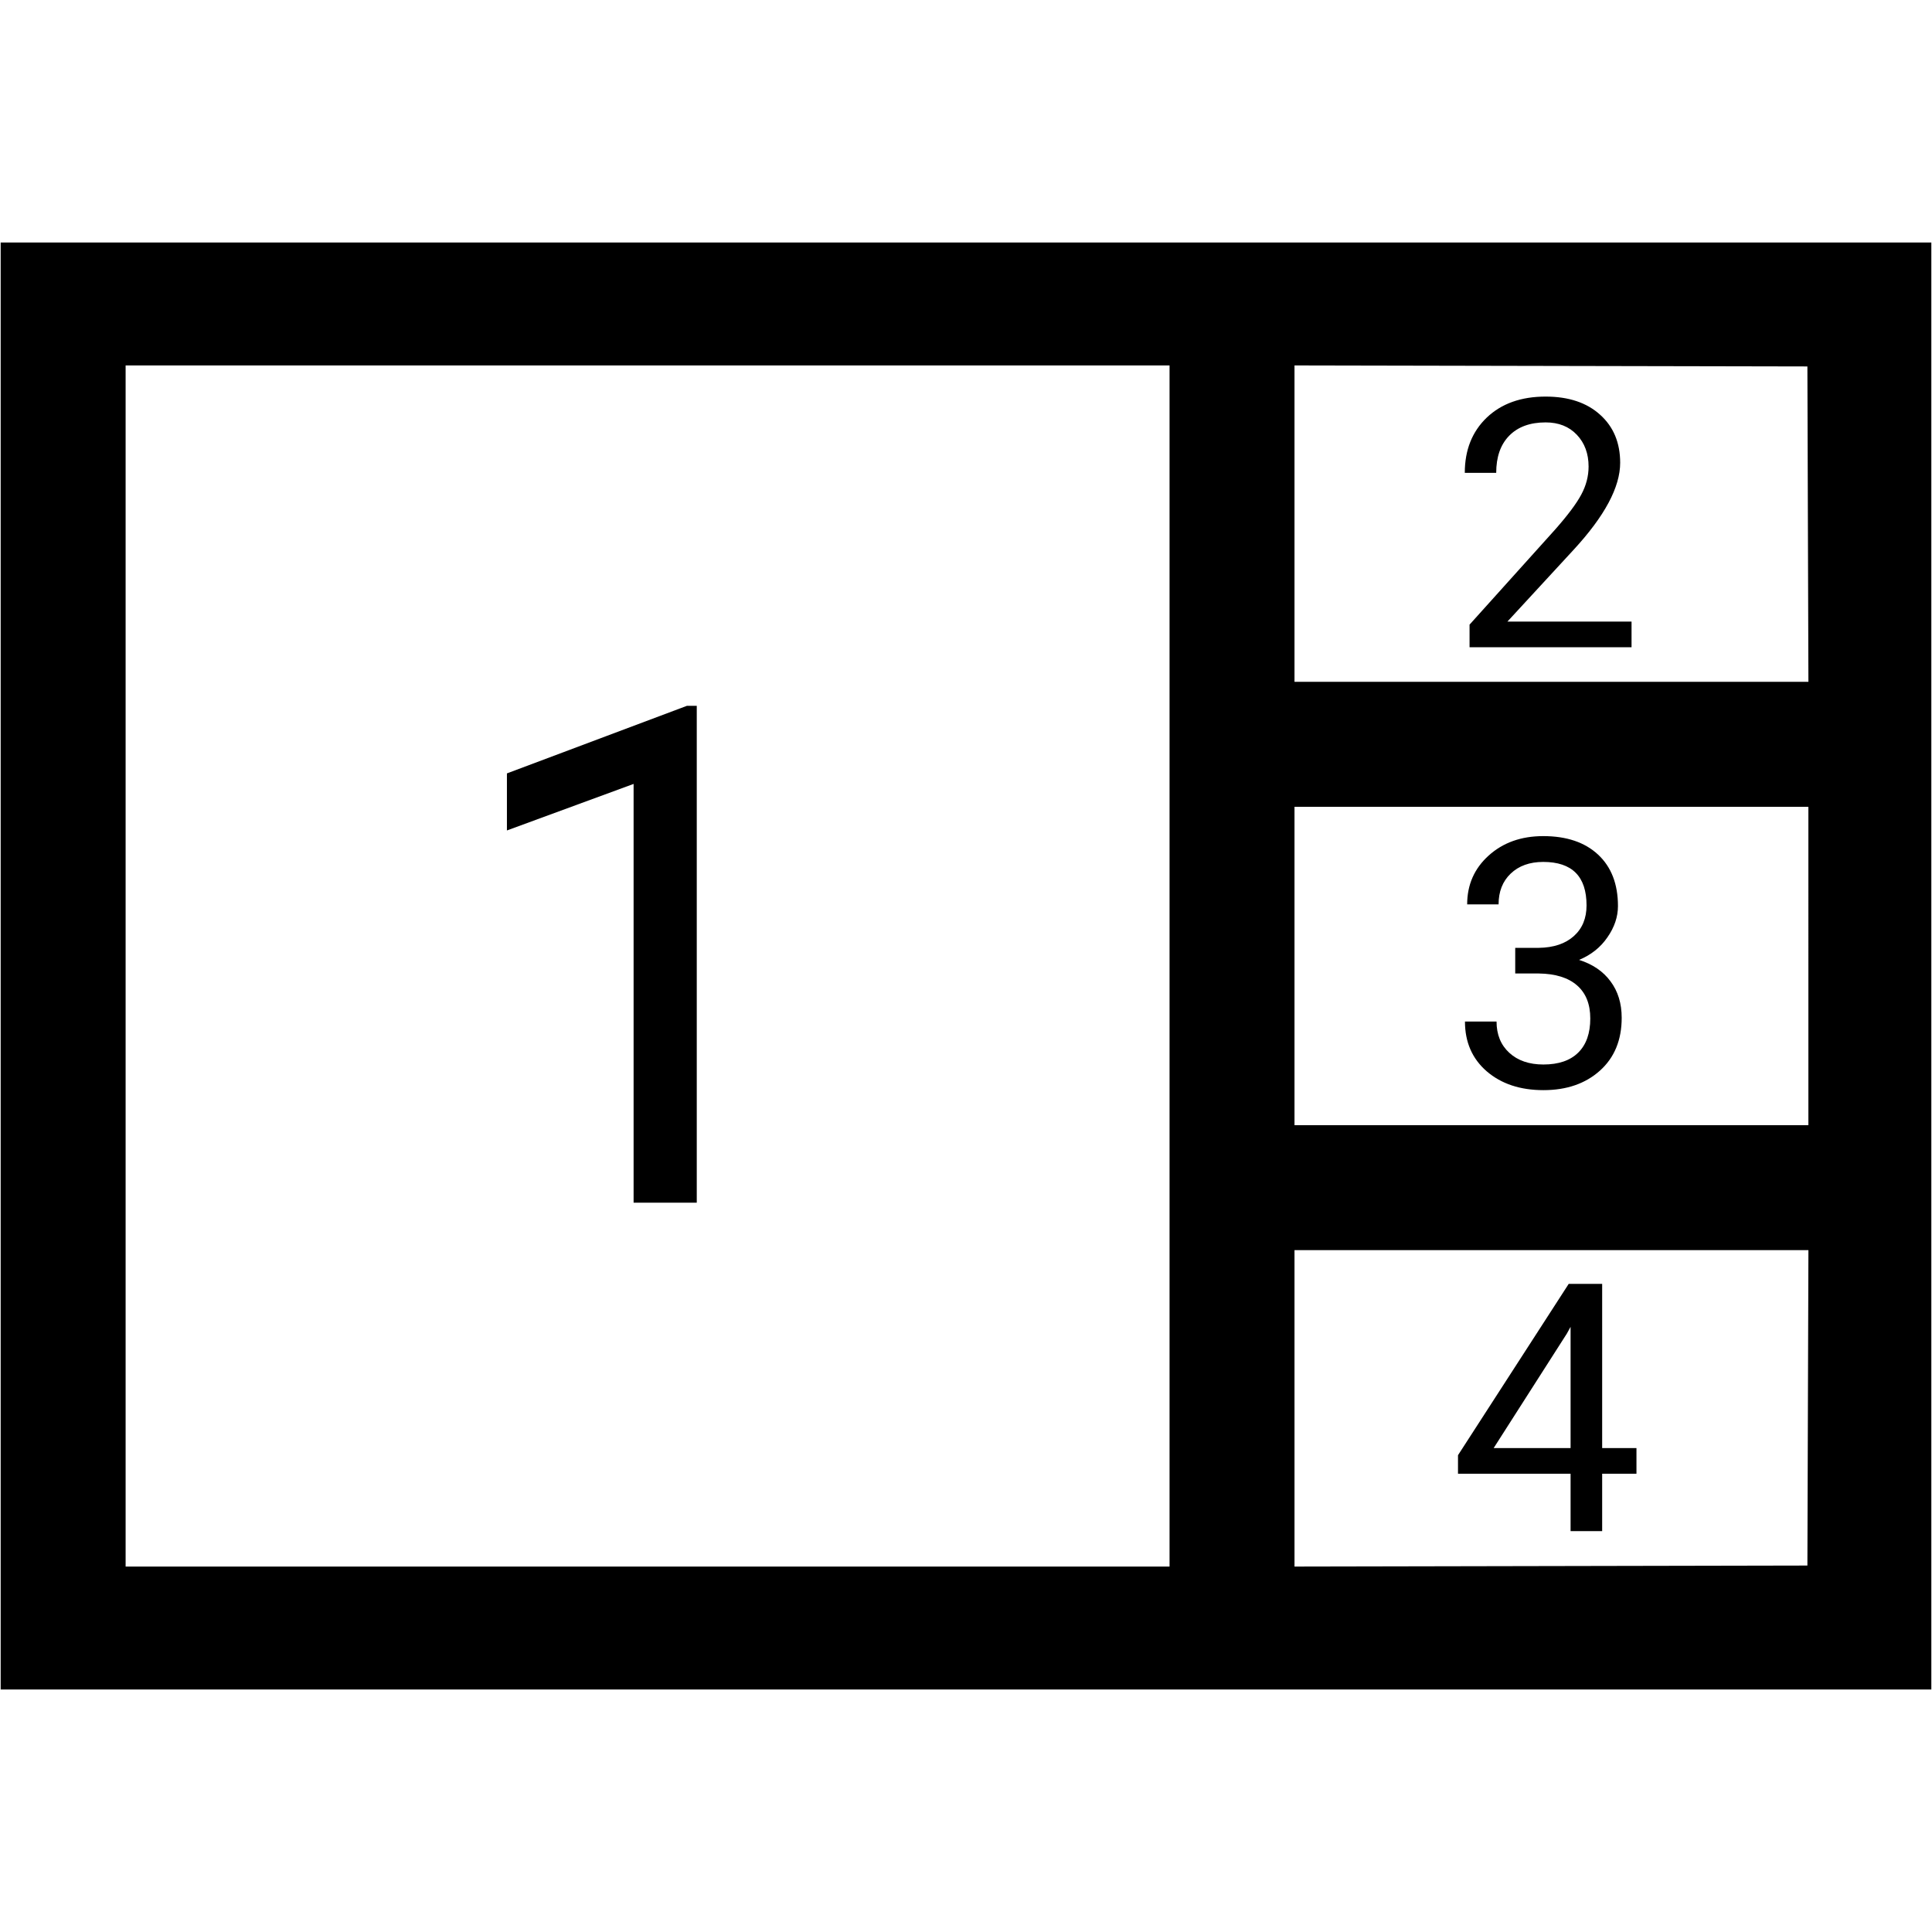 <?xml version="1.0" encoding="UTF-8" standalone="no"?>
<svg
   width="400"
   height="400"
   viewBox="0 0 400 400"
   fill="none"
   version="1.1"
   id="svg446"
   sodipodi:docname="quad-2.svg"
   inkscape:version="1.1.1 (3bf5ae0d25, 2021-09-20)"
   xmlns:inkscape="http://www.inkscape.org/namespaces/inkscape"
   xmlns:sodipodi="http://sodipodi.sourceforge.net/DTD/sodipodi-0.dtd"
   xmlns="http://www.w3.org/2000/svg"
   xmlns:svg="http://www.w3.org/2000/svg">
  <defs
     id="defs450" />
  <sodipodi:namedview
     id="namedview448"
     pagecolor="#505050"
     bordercolor="#eeeeee"
     borderopacity="1"
     inkscape:pageshadow="0"
     inkscape:pageopacity="0"
     inkscape:pagecheckerboard="0"
     showgrid="false"
     inkscape:zoom="2.3966667"
     inkscape:cx="200.27816"
     inkscape:cy="150"
     inkscape:window-width="1920"
     inkscape:window-height="1017"
     inkscape:window-x="1072"
     inkscape:window-y="979"
     inkscape:window-maximized="1"
     inkscape:current-layer="svg446" />
  <path
     id="path438"
     style="fill:#000000"
     d="M 0.139,50.209 V 200 349.791 H 200 399.861 V 200 50.209 H 200 Z M 268.012,75.658 l 53.094,0.105 53.096,0.105 0.105,32.65 0.107,32.648 h -53.201 -53.201 v -32.756 z m -242.004,0.002 H 134.074 242.143 V 200 324.34 H 134.074 26.008 V 200 Z M 320.004,82.109 c -5.086,0 -9.152,1.453 -12.199,4.359 -3.024,2.906 -4.535,6.715 -4.535,11.426 h 6.504 c 0,-3.281 0.891,-5.836 2.672,-7.664 1.805,-1.852 4.325,-2.777 7.559,-2.777 2.695,0 4.851,0.856 6.469,2.566 1.617,1.711 2.426,3.902 2.426,6.574 0,1.992 -0.504,3.926 -1.512,5.801 -0.985,1.852 -2.789,4.266 -5.414,7.242 l -17.719,19.688 V 134 h 33.539 v -5.309 h -25.699 l 13.711,-14.871 c 6.422,-6.961 9.633,-12.961 9.633,-18 0,-4.148 -1.382,-7.465 -4.148,-9.949 -2.766,-2.508 -6.527,-3.762 -11.285,-3.762 z M 142.219,146.133 104.953,160.125 v 11.812 l 26.227,-9.633 V 249 h 13.078 V 146.133 Z m 125.793,20.904 h 53.199 53.197 V 200 232.963 H 321.211 268.012 V 200 Z m 51.5,6.072 c -4.571,-10e-6 -8.343,1.348 -11.32,4.043 -2.953,2.672 -4.43,6.036 -4.43,10.09 h 6.504 c 10e-6,-2.648 0.832,-4.769 2.496,-6.363 1.687,-1.617 3.937,-2.426 6.75,-2.426 5.976,0 8.965,3 8.965,9 0,2.672 -0.879,4.793 -2.637,6.363 -1.758,1.571 -4.172,2.379 -7.242,2.426 h -4.887 v 5.309 h 4.887 c 3.445,0.047 6.082,0.867 7.91,2.461 1.828,1.593 2.742,3.879 2.742,6.855 0,3.071 -0.832,5.425 -2.496,7.066 -1.664,1.64 -4.066,2.461 -7.207,2.461 -2.953,0 -5.308,-0.809 -7.066,-2.426 -1.757,-1.617 -2.637,-3.774 -2.637,-6.469 h -6.539 c 0,4.266 1.5,7.699 4.5,10.301 3.023,2.601 6.937,3.902 11.742,3.902 4.805,0 8.707,-1.348 11.707,-4.043 3,-2.695 4.5,-6.341 4.5,-10.934 0,-2.977 -0.774,-5.497 -2.32,-7.559 -1.524,-2.063 -3.692,-3.539 -6.504,-4.43 2.484,-1.031 4.441,-2.59 5.871,-4.676 1.453,-2.085 2.18,-4.243 2.18,-6.469 0,-4.547 -1.371,-8.097 -4.113,-10.652 -2.742,-2.554 -6.527,-3.832 -11.355,-3.832 z m -51.5,85.723 h 53.201 53.201 l -0.107,32.648 -0.105,32.65 -53.096,0.105 -53.094,0.105 v -32.754 z m 56.773,6.98 -22.922,35.473 v 3.832 h 23.309 V 317 h 6.539 v -11.883 h 7.102 v -5.309 h -7.102 V 265.812 Z m 0.387,8.895 v 25.102 h -15.926 l 15.152,-23.695 z" />
</svg>
